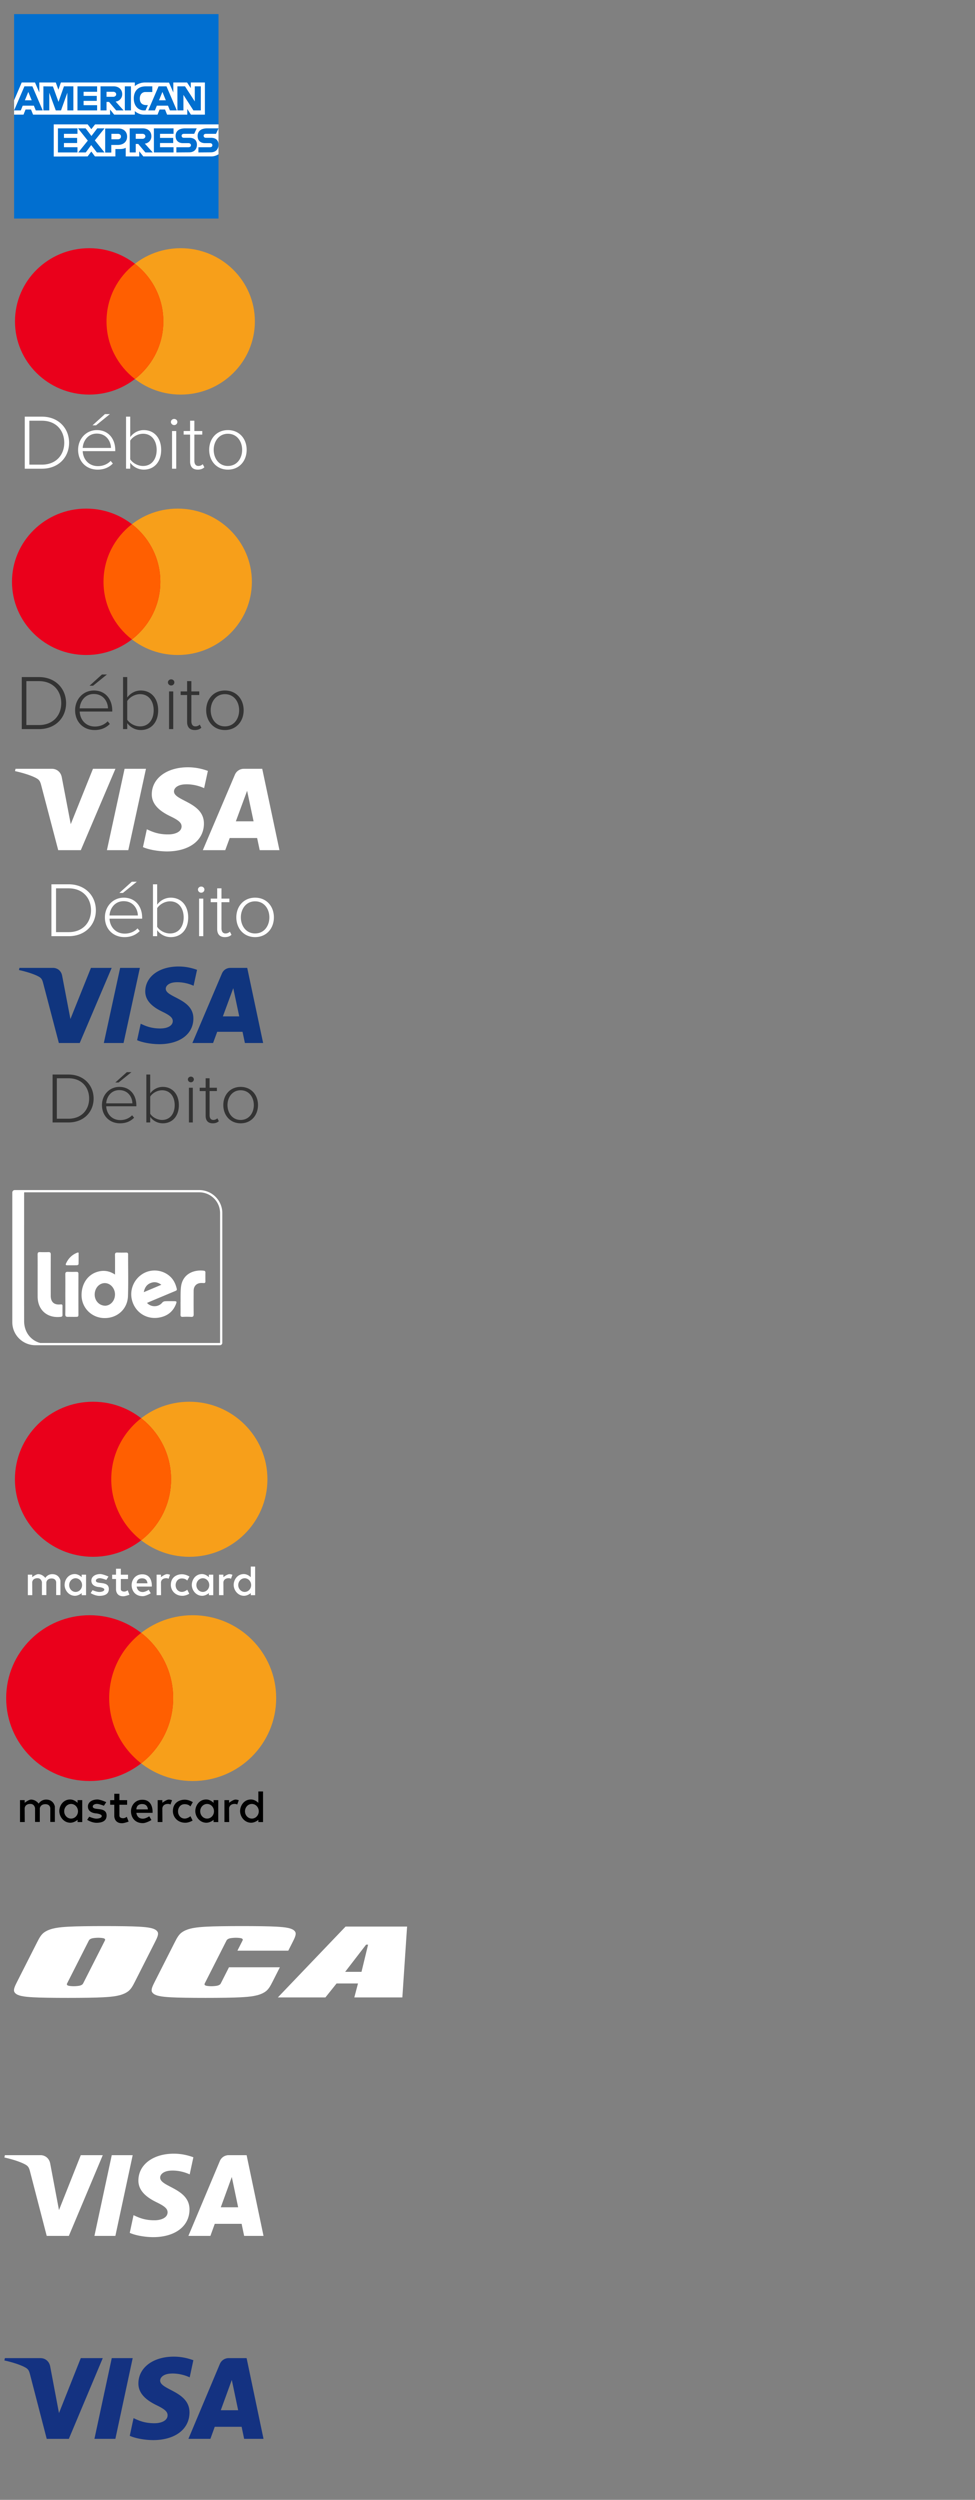 <svg xmlns="http://www.w3.org/2000/svg" xmlns:xlink="http://www.w3.org/1999/xlink" width="394" height="1010" viewBox="0 0 394 1010"><rect x="0" y="0" width="394" height="1010" fill="#808080" stroke="none"/><svg width="94" height="94" viewBox="-2 -2 33 33"><g fill="none" fill-rule="evenodd"><path fill="#016FD0" d="M0 0h29v29H0V12.228z"/><path fill="#FFF" d="M5.623 20.203v-4.56h4.817l.516.678.531-.677H29v4.237s-.451.306-.983.306h-9.683l-.58-.725v.725h-1.917v-1.224s-.258.177-.821.177h-.645v1.047h-2.9l-.515-.693-.532.693-4.801.016zM0 12.228l1.08-2.53h1.884l.613 1.419V9.699h2.336l.37 1.031.355-1.031h10.488v.515s.548-.515 1.45-.515l3.4.016.612 1.402V9.699h1.95l.53.805V9.7h1.999v4.56h-1.982l-.516-.806v.805h-2.867l-.29-.725h-.774l-.29.725h-1.95c-.772 0-1.272-.5-1.272-.5v.5h-2.932l-.58-.725v.725H2.69l-.29-.725h-.774l-.29.725H0v-2.03z"/><path fill="#016FD0" d="M1.466 10.247L0 13.662h.95l.274-.676h1.58l.273.676h.983l-1.466-3.415H1.466zm.548.79l.483 1.191h-.966l.483-1.192zm2.143 2.625v-3.415l1.353.016.79 2.19.773-2.206H8.41v3.415h-.854V11.15l-.902 2.513h-.741l-.919-2.513v2.513zm4.833 0v-3.415h2.787v.773H9.86v.58h1.869v.709H9.86v.612h1.917v.741zm3.27-3.415v3.415h.854v-1.208h.355l1.015 1.208h1.047l-1.128-1.256a1.03 1.03 0 00.935-1.048c0-.725-.564-1.111-1.192-1.111H12.26zm.854.773h.967c.242 0 .403.177.403.354 0 .226-.226.355-.387.355h-.983v-.709zm3.464 2.642h-.87v-3.415h.87zm2.062 0h-.193c-.902 0-1.466-.709-1.466-1.691 0-1 .548-1.724 1.692-1.724h.934v.805h-.983c-.467 0-.789.37-.789.919 0 .66.37.934.918.934h.226l-.338.757zm1.853-3.415l-1.466 3.415h.95l.275-.676h1.579l.273.676h.983l-1.466-3.415h-1.128zm.548.79l.483 1.191h-.966l.483-1.192zm2.127 2.625v-3.415h1.08l1.385 2.142v-2.142h.854v3.415h-1.048l-1.417-2.207v2.207zM6.219 19.623v-3.415H8.99v.773H7.073v.58h1.869v.725h-1.87v.596H8.99v.741zm13.614 0v-3.415h2.787v.773h-1.917v.58h1.869v.725h-1.87v.596h1.918v.741zm-10.73 0l1.353-1.675-1.385-1.74h1.079l.822 1.08.821-1.08h1.031l-1.369 1.708 1.37 1.707h-1.08l-.806-1.047-.773 1.047zm3.818-3.399v3.415h.87V18.56h.902c.758 0 1.338-.403 1.338-1.192 0-.645-.452-1.144-1.225-1.144h-1.885zm.87.757h.95c.242 0 .42.145.42.387 0 .225-.178.386-.42.386h-.934v-.773h-.016zm2.61-.773v3.415h.854v-1.208h.354l1.015 1.208h1.048l-1.128-1.256a1.03 1.03 0 00.934-1.048c0-.725-.564-1.111-1.192-1.111h-1.885zm.854.773h.967c.241 0 .402.177.402.355 0 .225-.225.354-.386.354h-.983v-.709zm5.768 2.642v-.74h1.708c.257 0 .354-.13.354-.29 0-.146-.113-.29-.354-.29h-.774c-.676 0-1.047-.404-1.047-1.016 0-.548.338-1.08 1.337-1.08h1.66l-.355.774h-1.434c-.274 0-.354.145-.354.274 0 .145.097.29.306.29h.806c.74 0 1.063.419 1.063.983 0 .596-.355 1.08-1.112 1.08l-1.804.015zm3.125 0v-.74h1.628c.257 0 .354-.13.354-.29 0-.146-.113-.29-.354-.29h-.693c-.677 0-1.047-.404-1.047-1.016 0-.548.338-1.08 1.337-1.08H29l-.354.774h-1.402c-.274 0-.355.145-.355.274 0 .145.097.29.307.29h.74c.742 0 1.064.419 1.064.983 0 .596-.354 1.08-1.112 1.08l-1.74.015z"/></g></svg><svg width="109" height="104" viewBox="-2 -2 45 42" y="94"><g fill="none" fill-rule="evenodd"><path fill="#F79F1A" d="M40.521 12.333c0 6.743-5.541 12.21-12.376 12.21-6.836 0-12.377-5.467-12.377-12.21 0-6.743 5.541-12.21 12.377-12.21 6.835 0 12.376 5.467 12.376 12.21z"/><path fill="#EA001B" d="M25.253 12.333c0 6.743-5.541 12.21-12.377 12.21C6.041 24.543.5 19.076.5 12.333.5 5.59 6.041.123 12.876.123c6.836 0 12.377 5.467 12.377 12.21z"/><path fill="#FF5F01" d="M20.51 2.722c-2.887 2.235-4.74 5.708-4.74 9.61 0 3.902 1.853 7.378 4.74 9.613 2.888-2.235 4.742-5.711 4.742-9.613 0-3.902-1.854-7.375-4.741-9.61z"/><path fill="#FFF" d="M2.133 36.904v-8.68h2.863c2.782 0 4.53 1.965 4.53 4.347 0 2.407-1.748 4.333-4.53 4.333H2.133zm.766-.677h2.097c2.366 0 3.723-1.626 3.723-3.656 0-2.03-1.344-3.67-3.723-3.67H2.899v7.326zm11.13-6.558l2.311-1.874h-.833l-2.07 1.874h.591zm-2.998 4.086c0-1.822 1.33-3.292 3.132-3.292 1.975 0 3.064 1.522 3.064 3.33v.183h-5.43c.067 1.366 1.008 2.498 2.54 2.498.82 0 1.573-.299 2.124-.871l.363.442c-.645.65-1.465 1.015-2.54 1.015-1.896 0-3.253-1.366-3.253-3.305zm3.118-2.707c-1.532 0-2.298 1.301-2.352 2.394h4.718c-.014-1.067-.74-2.394-2.366-2.394zm4.88 5.856v-8.68h.698v3.41c.524-.716 1.344-1.171 2.258-1.171 1.734 0 2.903 1.314 2.903 3.305 0 2.017-1.182 3.292-2.903 3.292a2.79 2.79 0 01-2.258-1.158v1.002h-.699zm.698-1.575c.376.599 1.237 1.12 2.137 1.12 1.452 0 2.272-1.159 2.272-2.681 0-1.523-.82-2.694-2.272-2.694-.9 0-1.76.547-2.137 1.145v3.11zm7.325-5.7a.53.53 0 00.538-.52c0-.286-.242-.507-.538-.507-.282 0-.537.221-.537.507 0 .287.255.52.537.52zm-.349 7.275h.699v-6.285h-.699v6.285zm4.288.156c.537 0 .846-.156 1.102-.39l-.27-.52a1.03 1.03 0 01-.725.298c-.457 0-.672-.35-.672-.858v-4.373h1.317v-.598h-1.317V28.9h-.712v1.718h-1.076v.598h1.076v4.477c0 .859.416 1.366 1.277 1.366zm5.026 0c-1.895 0-3.118-1.47-3.118-3.305 0-1.835 1.223-3.292 3.118-3.292 1.923 0 3.132 1.457 3.132 3.292 0 1.835-1.21 3.305-3.132 3.305zm0-.612c1.533 0 2.38-1.288 2.38-2.693 0-1.393-.847-2.68-2.38-2.68-1.505 0-2.365 1.287-2.365 2.68 0 1.405.86 2.693 2.365 2.693z"/></g></svg><svg width="109" height="104" viewBox="-2 -2 45 42" y="198"><g fill="none" fill-rule="evenodd"><path fill="#F79F1A" d="M40.021 12.833c0 6.743-5.541 12.21-12.376 12.21-6.836 0-12.377-5.467-12.377-12.21 0-6.743 5.541-12.21 12.377-12.21 6.835 0 12.376 5.467 12.376 12.21z"/><path fill="#EA001B" d="M24.753 12.833c0 6.743-5.541 12.21-12.377 12.21C5.541 25.043 0 19.576 0 12.833 0 6.09 5.541.623 12.376.623c6.836 0 12.377 5.467 12.377 12.21z"/><path fill="#FF5F01" d="M20.01 3.222c-2.887 2.235-4.74 5.708-4.74 9.61 0 3.902 1.853 7.378 4.74 9.613 2.888-2.235 4.742-5.711 4.742-9.613 0-3.902-1.854-7.375-4.741-9.61z"/><path fill="#333" d="M1.633 37.404v-8.68h2.863c2.782 0 4.53 1.965 4.53 4.347 0 2.407-1.748 4.333-4.53 4.333H1.633zm.766-.677h2.097c2.366 0 3.723-1.626 3.723-3.656 0-2.03-1.344-3.67-3.723-3.67H2.399v7.326zm11.13-6.558l2.311-1.874h-.833l-2.07 1.874h.591zm-2.998 4.086c0-1.822 1.33-3.292 3.132-3.292 1.975 0 3.064 1.522 3.064 3.33v.183h-5.43c.067 1.366 1.008 2.498 2.54 2.498.82 0 1.573-.299 2.124-.871l.363.442c-.645.65-1.465 1.015-2.54 1.015-1.896 0-3.253-1.366-3.253-3.305zm3.118-2.707c-1.532 0-2.298 1.301-2.352 2.394h4.718c-.014-1.067-.74-2.394-2.366-2.394zm4.88 5.856v-8.68h.698v3.41c.524-.716 1.344-1.171 2.258-1.171 1.734 0 2.903 1.314 2.903 3.305 0 2.017-1.182 3.292-2.903 3.292a2.79 2.79 0 01-2.258-1.158v1.002h-.699zm.698-1.575c.376.599 1.237 1.12 2.137 1.12 1.452 0 2.272-1.159 2.272-2.681 0-1.523-.82-2.694-2.272-2.694-.9 0-1.76.547-2.137 1.145v3.11zm7.325-5.7a.53.53 0 00.538-.52c0-.286-.242-.507-.538-.507-.282 0-.537.221-.537.507 0 .287.255.52.537.52zm-.349 7.275h.699v-6.285h-.699v6.285zm4.288.156c.537 0 .846-.156 1.102-.39l-.27-.52a1.03 1.03 0 01-.725.298c-.457 0-.672-.35-.672-.858v-4.373h1.317v-.598h-1.317V29.4h-.712v1.718h-1.076v.598h1.076v4.477c0 .859.416 1.366 1.277 1.366zm5.026 0c-1.895 0-3.118-1.47-3.118-3.305 0-1.835 1.223-3.292 3.118-3.292 1.923 0 3.132 1.457 3.132 3.292 0 1.835-1.21 3.305-3.132 3.305zm0-.612c1.533 0 2.38-1.288 2.38-2.693 0-1.393-.847-2.68-2.38-2.68-1.505 0-2.365 1.287-2.365 2.68 0 1.405.86 2.693 2.365 2.693z"/></g></svg><svg width="119" height="84" viewBox="-2 -2 49 33" y="302"><path d="M6.558 28.6v-8.633h2.863c2.782 0 4.53 1.954 4.53 4.323 0 2.394-1.748 4.31-4.53 4.31H6.558zm.766-.673h2.097c2.366 0 3.723-1.618 3.723-3.637 0-2.02-1.344-3.65-3.723-3.65H7.324v7.287zm11.13-6.524l2.311-1.863h-.833l-2.07 1.863h.591zm-2.998 4.065c0-1.812 1.33-3.275 3.132-3.275 1.976 0 3.064 1.514 3.064 3.314v.18h-5.43c.067 1.36 1.008 2.486 2.54 2.486.82 0 1.573-.298 2.124-.867l.363.44c-.645.647-1.465 1.01-2.54 1.01-1.895 0-3.253-1.36-3.253-3.288zm3.118-2.693c-1.532 0-2.298 1.295-2.352 2.382h4.718c-.014-1.061-.74-2.382-2.366-2.382zm4.88 5.825v-8.633h.698v3.39c.524-.71 1.344-1.164 2.258-1.164 1.734 0 2.904 1.307 2.904 3.288 0 2.006-1.183 3.274-2.904 3.274a2.795 2.795 0 01-2.258-1.152v.997h-.699zm.698-1.566c.377.595 1.237 1.113 2.137 1.113 1.452 0 2.272-1.152 2.272-2.666 0-1.515-.82-2.68-2.272-2.68-.9 0-1.76.544-2.137 1.14v3.093zm7.326-5.67a.53.53 0 00.537-.517c0-.285-.242-.505-.537-.505-.283 0-.538.22-.538.505 0 .285.255.518.538.518zm-.35 7.236h.699v-6.252h-.699V28.6zm4.288.155c.537 0 .846-.155 1.102-.388l-.269-.518a1.033 1.033 0 01-.726.298c-.457 0-.672-.35-.672-.854v-4.35h1.317v-.595h-1.317V20.64h-.712v1.708h-1.075v.596h1.075v4.452c0 .855.416 1.36 1.277 1.36zm5.027 0c-1.896 0-3.119-1.462-3.119-3.287s1.223-3.275 3.119-3.275c1.922 0 3.131 1.45 3.131 3.275s-1.21 3.287-3.131 3.287zm0-.608c1.532 0 2.379-1.281 2.379-2.68 0-1.384-.847-2.666-2.38-2.666-1.505 0-2.365 1.282-2.365 2.667 0 1.398.86 2.679 2.366 2.679zM22.288.75l-2.94 13.537h-3.556L18.732.75h3.556zm14.957 8.74l1.873-5.082 1.077 5.082h-2.95zm3.97 4.797H44.5L41.633.75h-3.036c-.683 0-1.26.39-1.513.992l-5.335 12.545h3.732l.742-2.021h4.562l.43 2.02zM31.931 9.87c.017-3.578-5.015-3.774-4.98-5.367.011-.489.48-1.005 1.507-1.138.51-.064 1.913-.114 3.507.606L32.59 1.1c-.854-.304-1.957-.6-3.326-.6-3.512 0-5.988 1.84-6.007 4.478-.023 1.947 1.765 3.035 3.114 3.685 1.383.662 1.847 1.087 1.844 1.682-.01.907-1.107 1.309-2.128 1.322-1.787.03-2.827-.474-3.652-.852l-.646 2.966c.83.376 2.364.699 3.955.719 3.734 0 6.178-1.82 6.188-4.63zM17.208.75l-5.76 13.537h-3.76L4.854 3.483c-.174-.667-.324-.908-.846-1.19C3.155 1.835 1.743 1.407.5 1.14L.586.75h6.048c.772 0 1.465.504 1.64 1.38l1.498 7.835L13.471.75h3.737z" fill="#FFF" fill-rule="evenodd"/></svg><svg width="114" height="74" viewBox="-2 -2 49 33" y="386"><g fill="none" fill-rule="evenodd"><path fill="#333" d="M6.558 28.1v-8.633h2.863c2.782 0 4.53 1.954 4.53 4.323 0 2.394-1.748 4.31-4.53 4.31H6.558zm.766-.673h2.097c2.366 0 3.723-1.618 3.723-3.637 0-2.02-1.344-3.65-3.723-3.65H7.324v7.287zm11.13-6.524l2.311-1.863h-.833l-2.07 1.863h.591zm-2.998 4.065c0-1.812 1.33-3.275 3.132-3.275 1.976 0 3.064 1.514 3.064 3.314v.18h-5.43c.067 1.36 1.008 2.486 2.54 2.486.82 0 1.573-.298 2.124-.867l.363.44c-.645.647-1.465 1.01-2.54 1.01-1.895 0-3.253-1.36-3.253-3.288zm3.118-2.693c-1.532 0-2.298 1.295-2.352 2.382h4.718c-.014-1.061-.74-2.382-2.366-2.382zm4.88 5.825v-8.633h.698v3.39c.524-.71 1.344-1.164 2.258-1.164 1.734 0 2.904 1.307 2.904 3.288 0 2.006-1.183 3.274-2.904 3.274a2.795 2.795 0 01-2.258-1.152v.997h-.699zm.698-1.566c.377.595 1.237 1.113 2.137 1.113 1.452 0 2.272-1.152 2.272-2.666 0-1.515-.82-2.68-2.272-2.68-.9 0-1.76.544-2.137 1.14v3.093zm7.326-5.67a.53.53 0 00.537-.517c0-.285-.242-.505-.537-.505-.283 0-.538.22-.538.505 0 .285.255.518.538.518zm-.35 7.236h.699v-6.252h-.699V28.1zm4.288.155c.537 0 .846-.155 1.102-.388l-.269-.518a1.033 1.033 0 01-.726.298c-.457 0-.672-.35-.672-.854v-4.35h1.317v-.595h-1.317V20.14h-.712v1.708h-1.075v.596h1.075v4.452c0 .855.416 1.36 1.277 1.36zm5.027 0c-1.896 0-3.119-1.462-3.119-3.287s1.223-3.275 3.119-3.275c1.922 0 3.131 1.45 3.131 3.275s-1.21 3.287-3.131 3.287zm0-.608c1.532 0 2.379-1.281 2.379-2.68 0-1.384-.847-2.666-2.38-2.666-1.505 0-2.365 1.282-2.365 2.667 0 1.398.86 2.679 2.366 2.679z"/><path fill="#10357E" d="M22.288.25l-2.94 13.537h-3.556L18.732.25h3.556zm14.957 8.74l1.873-5.082 1.077 5.082h-2.95zm3.97 4.797H44.5L41.633.25h-3.036c-.683 0-1.26.39-1.513.992l-5.335 12.545h3.732l.742-2.021h4.562l.43 2.02zM31.931 9.37c.017-3.578-5.015-3.774-4.98-5.367.011-.489.48-1.005 1.507-1.138.51-.064 1.913-.114 3.507.606L32.59.6c-.854-.304-1.957-.6-3.326-.6-3.512 0-5.988 1.84-6.007 4.478-.023 1.947 1.765 3.035 3.114 3.685 1.383.662 1.847 1.087 1.844 1.682-.01.907-1.107 1.309-2.128 1.322-1.787.03-2.827-.474-3.652-.852l-.646 2.966c.83.376 2.364.699 3.955.719 3.734 0 6.178-1.82 6.188-4.63zM17.208.25l-5.76 13.537h-3.76L4.854 2.983c-.174-.667-.324-.908-.846-1.19C3.155 1.335 1.743.907.5.64L.586.25h6.048c.772 0 1.465.504 1.64 1.38l1.498 7.835L13.471.25h3.737z"/></g></svg><svg width="94" height="104" viewBox="-2 -2 52 40" y="460"><g fill="none" fill-rule="evenodd"><path fill="#FFF" d="M21.602 26.601c.065-.013.278-.035.477-.1.996-.321 1.647-1.321 1.627-2.477-.02-1.11-.722-2.103-1.693-2.396-1.115-.337-2.28.327-2.69 1.532-.58 1.715.493 3.448 2.279 3.441zm2.112-6.969c0-1.511.02-2.928-.011-4.344-.01-.468.147-.594.586-.574.637.029 1.276.016 1.914.004.307-.005.435.095.434.424-.01 3.098.073 6.199-.03 9.294-.097 2.963-2.465 5.032-5.423 4.918-2.761-.107-4.94-2.308-4.95-5.11-.009-2.49 1.323-4.526 3.455-5.198 1.378-.434 2.71-.285 4.025.586zM3.47 1c-.032.242-.078.285-.078.468-.004 9.516-.01 19.033 0 28.549.003 2.962 2.105 5.074 5.051 5.115H8.5c.222 0 .18.003.082 0H8.5c-.66 0-1.358.041-2.091.041-3.186 0-5.308-2.105-5.31-5.274V1.735c0-.725.009-.734.742-.735h1.63m26.671 22.573l3.927-1.655c-.782-.593-1.553-.723-2.38-.403-.884.342-1.347 1.028-1.547 2.058zm.722 2.403c.945 1.023 2.576.954 3.41-.077a.907.907 0 01.588-.3c.686-.037 1.375-.016 2.063-.014.568.002.627.086.413.637-.681 1.76-2.005 2.736-3.838 3.035-2.808.459-5.327-1.219-6.008-3.97-.553-2.236.44-4.615 2.432-5.828 1.883-1.146 4.359-.93 6.028.54.854.752 1.31 1.73 1.564 2.82.08.342-.145.413-.38.511-1.93.806-3.858 1.616-5.786 2.426-.149.063-.295.133-.486.22z"/><path fill="#FFF" d="M6.414 20.037c0-1.63.011-3.26-.008-4.89-.005-.412.138-.547.54-.532.62.024 1.243.023 1.864 0 .407-.014.54.137.538.542-.013 3.065-.007 6.13-.007 9.194 0 1.435.755 2.112 2.208 1.955.307-.033.426.057.423.356a83.75 83.75 0 00.001 2.005c.005.3-.147.389-.417.42-3.009.338-5.138-1.542-5.142-4.55-.002-1.5 0-3 0-4.5m32.07 2.184c.458-2.924 3.082-3.706 5.086-3.447.275.036.351.17.348.423-.01.652-.01 1.305 0 1.957.005.302-.118.401-.415.38-.292-.02-.594-.033-.879.018-.826.15-1.332.795-1.336 1.687-.008 1.745-.016 3.491.007 5.237.006.455-.1.649-.594.615a15.825 15.825 0 00-1.816-.003c-.4.02-.548-.1-.536-.517.028-.945.01-1.892.01-2.838.031 0-.054-2.368.125-3.512m-25.876 1.864c0-1.5.013-3-.007-4.499-.006-.428.139-.581.567-.563.637.027 1.276.016 1.914.004.335-.007.456.123.455.461-.01 3.048-.01 6.097 0 9.145 0 .34-.116.458-.458.446-.711.023-1.022-.005-1.864.003-.466.027-.626-.115-.617-.596.029-1.467.01-2.934.01-4.401m2.966-9.349c0 .865.01 1.721-.015 2.576-.002.085-.21.23-.327.234-.733.022-1.467.01-2.2.013-.237 0-.417-.067-.298-.339.52-1.184 1.368-2.037 2.59-2.5.054-.021.125.006.25.016"/><path stroke="#FFF" stroke-width=".5" d="M47.153 35.175H5.914C3.2 35.175 1 32.982 1 30.278V1.294C1 1.132 1.132 1 1.295 1h41.239c2.714 0 4.914 2.193 4.914 4.897v28.984a.294.294 0 01-.295.294z"/></g></svg><svg height="84" width="114" viewBox="-2 -2 99 78" y="564"><g fill-rule="evenodd" fill="none"><path fill="#F79F1A" d="M94.92 29.255c0 16.066-13.119 29.09-29.302 29.09s-29.302-13.024-29.302-29.09C36.316 13.19 49.435.166 65.618.166S94.92 13.19 94.92 29.255z"/><path fill="#EA001B" d="M58.772 29.255c0 16.066-13.119 29.09-29.302 29.09S.168 45.321.168 29.255C.168 13.19 13.287.166 29.47.166S58.772 13.19 58.772 29.255z"/><path fill="#FF5F01" d="M47.544 6.356c-6.837 5.326-11.225 13.601-11.225 22.897s4.388 17.577 11.225 22.902c6.837-5.325 11.225-13.606 11.225-22.902s-4.388-17.57-11.225-22.897z"/><path d="M6.686 72.735H5.023v-7.689h1.63v.937s1.432-1.145 2.282-1.13c1.654.027 2.641 1.42 2.641 1.42s.801-1.42 2.608-1.42c2.673 0 3.065 2.422 3.065 2.422v5.428h-1.597v-4.782s.005-1.453-1.728-1.453c-1.793 0-1.957 1.454-1.957 1.454v4.781h-1.662v-4.814s-.16-1.518-1.663-1.518c-1.952 0-1.989 1.55-1.989 1.55l.033 4.814zm50.566-7.884c-.851-.014-2.282 1.131-2.282 1.131v-.935h-1.632v7.687h1.664l-.032-4.813s.036-1.547 1.988-1.547c.363 0 .645.087.867.22v-.006l.542-1.497a3.01 3.01 0 00-1.115-.24zm23.422 0c-.85-.014-2.282 1.131-2.282 1.131v-.935H76.76v7.687h1.664l-.032-4.813s.037-1.547 1.989-1.547c.363 0 .644.087.867.22v-.006l.542-1.497a3.011 3.011 0 00-1.116-.24zm-58.048-.031c-2.489 0-3.806 2.216-3.812 4.067-.007 1.898 1.499 4.087 3.882 4.087 1.39 0 2.532-1.017 2.532-1.017l-.003.783h1.637v-7.696h-1.643v.97s-1.072-1.194-2.593-1.194zm.318 1.566c1.337 0 2.423 1.153 2.423 2.571s-1.086 2.564-2.423 2.564-2.416-1.146-2.416-2.564 1.079-2.57 2.416-2.57zm47.412-1.566c-2.488 0-3.805 2.216-3.812 4.067-.007 1.898 1.499 4.087 3.882 4.087 1.39 0 2.532-1.017 2.532-1.017l-.003.783h1.637v-7.696H72.95v.97s-1.073-1.194-2.594-1.194zm.319 1.566c1.337 0 2.422 1.153 2.422 2.571s-1.085 2.564-2.422 2.564-2.416-1.146-2.416-2.564 1.079-2.57 2.416-2.57zm15.396-1.566c-2.489 0-3.806 2.216-3.812 4.067-.007 1.898 1.499 4.087 3.882 4.087 1.39 0 2.532-1.017 2.532-1.017l-.003.783h1.637V62.006h-1.643v4.008s-1.072-1.194-2.593-1.194zm.318 1.566c1.337 0 2.423 1.153 2.423 2.571s-1.086 2.564-2.423 2.564-2.416-1.146-2.416-2.564 1.079-2.57 2.416-2.57zm-54.534 6.607c-1.695 0-3.26-1.033-3.26-1.033l.717-1.099s1.481.679 2.543.679c.69 0 1.845-.221 1.859-.905.014-.723-1.94-.937-1.94-.937s-2.918-.04-2.918-2.423c0-1.499 1.457-2.455 3.325-2.455 1.08 0 3.097.937 3.097.937l-.815 1.26s-1.558-.617-2.38-.646c-.694-.025-1.532.304-1.532.904 0 1.63 4.858-.127 4.858 3.166 0 2.161-1.979 2.552-3.554 2.552zm6.254-10.176v2.237h-1.447v1.617h1.447v3.865s-.128 2.615 2.709 2.615c.785 0 2.321-.575 2.321-.575l-.657-1.68s-.611.516-1.3.5c-1.312-.034-1.275-.866-1.275-.866v-3.86h2.703v-1.615h-2.703v-2.238h-1.798zm9.849 2.098c-2.669 0-4.002 2.177-3.991 4.067.012 1.944 1.214 4.131 4.15 4.131 1.257 0 3.022-1.093 3.022-1.093l-.759-1.307s-1.204.846-2.263.846c-2.119 0-2.256-2.052-2.256-2.052h5.673s.423-4.592-3.576-4.592zm-.243 1.51c.063-.004.131 0 .198 0 1.997 0 1.983 1.869 1.983 1.869h-4.035s-.096-1.76 1.854-1.87zm17.118 4.268l.761 1.508s-1.206.776-2.559.776c-2.802 0-4.357-2.089-4.357-4.066 0-3.107 2.475-4.02 4.149-4.02 1.52 0 2.836.868 2.836.868l-.853 1.508s-.517-.8-2.029-.8c-1.509 0-2.305 1.29-2.305 2.513 0 1.371.927 2.536 2.328 2.536 1.1 0 2.029-.823 2.029-.823z" fill="#fff"/></g></svg><svg height="94" width="114" viewBox="-2 -2 99 78" y="648"><g fill-rule="evenodd" fill="none"><path fill="#F79F1A" d="M94.92 29.255c0 16.066-13.119 29.09-29.302 29.09s-29.302-13.024-29.302-29.09C36.316 13.19 49.435.166 65.618.166S94.92 13.19 94.92 29.255z"/><path fill="#EA001B" d="M58.772 29.255c0 16.066-13.119 29.09-29.302 29.09S.168 45.321.168 29.255C.168 13.19 13.287.166 29.47.166S58.772 13.19 58.772 29.255z"/><path fill="#FF5F01" d="M47.544 6.356c-6.837 5.326-11.225 13.601-11.225 22.897s4.388 17.577 11.225 22.902c6.837-5.325 11.225-13.606 11.225-22.902s-4.388-17.57-11.225-22.897z"/><path d="M6.686 72.735H5.023v-7.689h1.63v.937s1.432-1.145 2.282-1.13c1.654.027 2.641 1.42 2.641 1.42s.801-1.42 2.608-1.42c2.673 0 3.065 2.422 3.065 2.422v5.428h-1.597v-4.782s.005-1.453-1.728-1.453c-1.793 0-1.957 1.454-1.957 1.454v4.781h-1.662v-4.814s-.16-1.518-1.663-1.518c-1.952 0-1.989 1.55-1.989 1.55l.033 4.814zm50.566-7.884c-.851-.014-2.282 1.131-2.282 1.131v-.935h-1.632v7.687h1.664l-.032-4.813s.036-1.547 1.988-1.547c.363 0 .645.087.867.22v-.006l.542-1.497a3.01 3.01 0 00-1.115-.24zm23.422 0c-.85-.014-2.282 1.131-2.282 1.131v-.935H76.76v7.687h1.664l-.032-4.813s.037-1.547 1.989-1.547c.363 0 .644.087.867.22v-.006l.542-1.497a3.011 3.011 0 00-1.116-.24zm-58.048-.031c-2.489 0-3.806 2.216-3.812 4.067-.007 1.898 1.499 4.087 3.882 4.087 1.39 0 2.532-1.017 2.532-1.017l-.003.783h1.637v-7.696h-1.643v.97s-1.072-1.194-2.593-1.194zm.318 1.566c1.337 0 2.423 1.153 2.423 2.571s-1.086 2.564-2.423 2.564-2.416-1.146-2.416-2.564 1.079-2.57 2.416-2.57zm47.412-1.566c-2.488 0-3.805 2.216-3.812 4.067-.007 1.898 1.499 4.087 3.882 4.087 1.39 0 2.532-1.017 2.532-1.017l-.003.783h1.637v-7.696H72.95v.97s-1.073-1.194-2.594-1.194zm.319 1.566c1.337 0 2.422 1.153 2.422 2.571s-1.085 2.564-2.422 2.564-2.416-1.146-2.416-2.564 1.079-2.57 2.416-2.57zm15.396-1.566c-2.489 0-3.806 2.216-3.812 4.067-.007 1.898 1.499 4.087 3.882 4.087 1.39 0 2.532-1.017 2.532-1.017l-.003.783h1.637V62.006h-1.643v4.008s-1.072-1.194-2.593-1.194zm.318 1.566c1.337 0 2.423 1.153 2.423 2.571s-1.086 2.564-2.423 2.564-2.416-1.146-2.416-2.564 1.079-2.57 2.416-2.57zm-54.534 6.607c-1.695 0-3.26-1.033-3.26-1.033l.717-1.099s1.481.679 2.543.679c.69 0 1.845-.221 1.859-.905.014-.723-1.94-.937-1.94-.937s-2.918-.04-2.918-2.423c0-1.499 1.457-2.455 3.325-2.455 1.08 0 3.097.937 3.097.937l-.815 1.26s-1.558-.617-2.38-.646c-.694-.025-1.532.304-1.532.904 0 1.63 4.858-.127 4.858 3.166 0 2.161-1.979 2.552-3.554 2.552zm6.254-10.176v2.237h-1.447v1.617h1.447v3.865s-.128 2.615 2.709 2.615c.785 0 2.321-.575 2.321-.575l-.657-1.68s-.611.516-1.3.5c-1.312-.034-1.275-.866-1.275-.866v-3.86h2.703v-1.615h-2.703v-2.238h-1.798zm9.849 2.098c-2.669 0-4.002 2.177-3.991 4.067.012 1.944 1.214 4.131 4.15 4.131 1.257 0 3.022-1.093 3.022-1.093l-.759-1.307s-1.204.846-2.263.846c-2.119 0-2.256-2.052-2.256-2.052h5.673s.423-4.592-3.576-4.592zm-.243 1.51c.063-.004.131 0 .198 0 1.997 0 1.983 1.869 1.983 1.869h-4.035s-.096-1.76 1.854-1.87zm17.118 4.268l.761 1.508s-1.206.776-2.559.776c-2.802 0-4.357-2.089-4.357-4.066 0-3.107 2.475-4.02 4.149-4.02 1.52 0 2.836.868 2.836.868l-.853 1.508s-.517-.8-2.029-.8c-1.509 0-2.305 1.29-2.305 2.513 0 1.371.927 2.536 2.328 2.536 1.1 0 2.029-.823 2.029-.823z" fill="#000"/></g></svg><svg width="174" height="104" viewBox="-2 -2 77 44" y="742"><path d="M59.805 13.084h10.992l-.847 12.67h-8.587l.657-2.497h-3.83l-1.996 2.497H47.69l12.114-12.67zm3.664 3.233l-3.746 4.864h2.925l1.177-4.864h-.356zm-53.314 6.628c-.152.298-.19.37-.195.404-.024.142.049.216.187.283.134.063.619.122 1.032.122.414 0 .958-.059 1.157-.122.205-.067.353-.141.474-.283.029-.034.063-.106.215-.404l3.577-7.05c.152-.3.19-.372.196-.406.023-.141-.05-.215-.188-.282-.134-.064-.618-.122-1.032-.122-.414 0-.957.058-1.156.122-.206.067-.353.14-.474.282-.03.034-.064.106-.216.405l-3.577 7.05zm-6.222 2.787c-1.567-.092-3.03-.229-3.377-.984-.184-.399.113-1.023.498-1.784l3.592-7.089c.386-.76.723-1.386 1.31-1.785 1.113-.755 2.715-.892 4.375-.984 1.269-.07 3.795-.106 6.303-.106s5 .035 6.196.106c1.567.092 3.03.229 3.378.984.182.399-.114 1.024-.5 1.785l-3.592 7.089c-.385.76-.723 1.385-1.31 1.784-1.112.755-2.714.892-4.375.984-1.267.071-3.794.106-6.303.106-2.508 0-4.999-.035-6.195-.106zm35.015-5.366l-1.308 2.579c-.152.298-.187.37-.215.404-.121.142-.27.216-.474.283-.2.063-.743.122-1.157.122-.414 0-.898-.059-1.032-.122-.138-.067-.21-.141-.188-.283.006-.034.045-.106.196-.404l3.577-7.05c.152-.3.187-.372.216-.406.12-.141.268-.215.473-.282.2-.064.743-.122 1.157-.122.414 0 .898.058 1.032.122.138.067.211.14.188.282-.006.034-.045.106-.196.405l-.76 1.5h9.097l.77-1.519c.385-.76.682-1.386.498-1.785-.347-.755-1.81-.892-3.378-.984-1.196-.071-3.687-.106-6.195-.106-2.508 0-5.034.036-6.302.106-1.66.092-3.263.229-4.376.984-.586.399-.924 1.024-1.31 1.785l-3.592 7.089c-.385.76-.682 1.385-.5 1.784.349.755 1.812.892 3.378.984 1.197.071 3.688.106 6.197.106 2.508 0 5.034-.035 6.302-.106 1.66-.092 3.263-.229 4.375-.984.587-.399.925-1.023 1.31-1.784l1.316-2.598h-9.099" fill="#FFF" fill-rule="evenodd"/></svg><svg width="394" height="82" viewBox="-2 -2 444 82" y="846"><path d="M61.024 32.148c-.063 5.294 4.735 8.244 8.349 10.004 3.712 1.802 4.958 2.956 4.944 4.566-.028 2.468-2.962 3.556-5.708 3.598-4.792.074-7.575-1.292-9.792-2.322l-1.726 8.054c2.226 1.02 6.34 1.908 10.603 1.952 10.017 0 16.568-4.932 16.6-12.576.042-9.698-13.45-10.234-13.359-14.568.031-1.317 1.289-2.718 4.045-3.077 1.365-.178 5.133-.315 9.4 1.643l1.676-7.793C83.76 20.799 80.809 20 77.134 20c-9.423 0-16.057 4.996-16.11 12.148zm41.141-11.475a4.34 4.34 0 00-4.06 2.695L83.798 57.427H93.81l1.988-5.492h12.231l1.152 5.492H118l-7.698-36.754h-8.137zm1.397 9.93l2.889 13.8h-7.91l5.021-13.8zm-54.668-9.93l-7.888 36.754h9.535l7.885-36.754h-9.532zm-14.109 0l-9.923 25.015-4.014-21.27c-.47-2.374-2.331-3.745-4.398-3.745H.225L0 21.738c3.33.722 7.114 1.887 9.407 3.128 1.403.76 1.803 1.422 2.265 3.228l7.602 29.333h10.079L44.8 20.673H34.785z" fill="#FFF" fill-rule="evenodd"/></svg><svg width="394" height="82" viewBox="-2 -2 444 82" y="928"><path d="M61.024 32.148c-.063 5.294 4.735 8.244 8.349 10.004 3.712 1.802 4.958 2.956 4.944 4.566-.028 2.468-2.962 3.556-5.708 3.598-4.792.074-7.575-1.292-9.792-2.322l-1.726 8.054c2.226 1.02 6.34 1.908 10.603 1.952 10.017 0 16.568-4.932 16.6-12.576.042-9.698-13.45-10.234-13.359-14.568.031-1.317 1.289-2.718 4.045-3.077 1.365-.178 5.133-.315 9.4 1.643l1.676-7.793C83.76 20.799 80.809 20 77.134 20c-9.423 0-16.057 4.996-16.11 12.148zm41.141-11.475a4.34 4.34 0 00-4.06 2.695L83.798 57.427H93.81l1.988-5.492h12.231l1.152 5.492H118l-7.698-36.754h-8.137zm1.397 9.93l2.889 13.8h-7.91l5.021-13.8zm-54.668-9.93l-7.888 36.754h9.535l7.885-36.754h-9.532zm-14.109 0l-9.923 25.015-4.014-21.27c-.47-2.374-2.331-3.745-4.398-3.745H.225L0 21.738c3.33.722 7.114 1.887 9.407 3.128 1.403.76 1.803 1.422 2.265 3.228l7.602 29.333h10.079L44.8 20.673H34.785z" fill="#143281" fill-rule="evenodd"/></svg></svg>